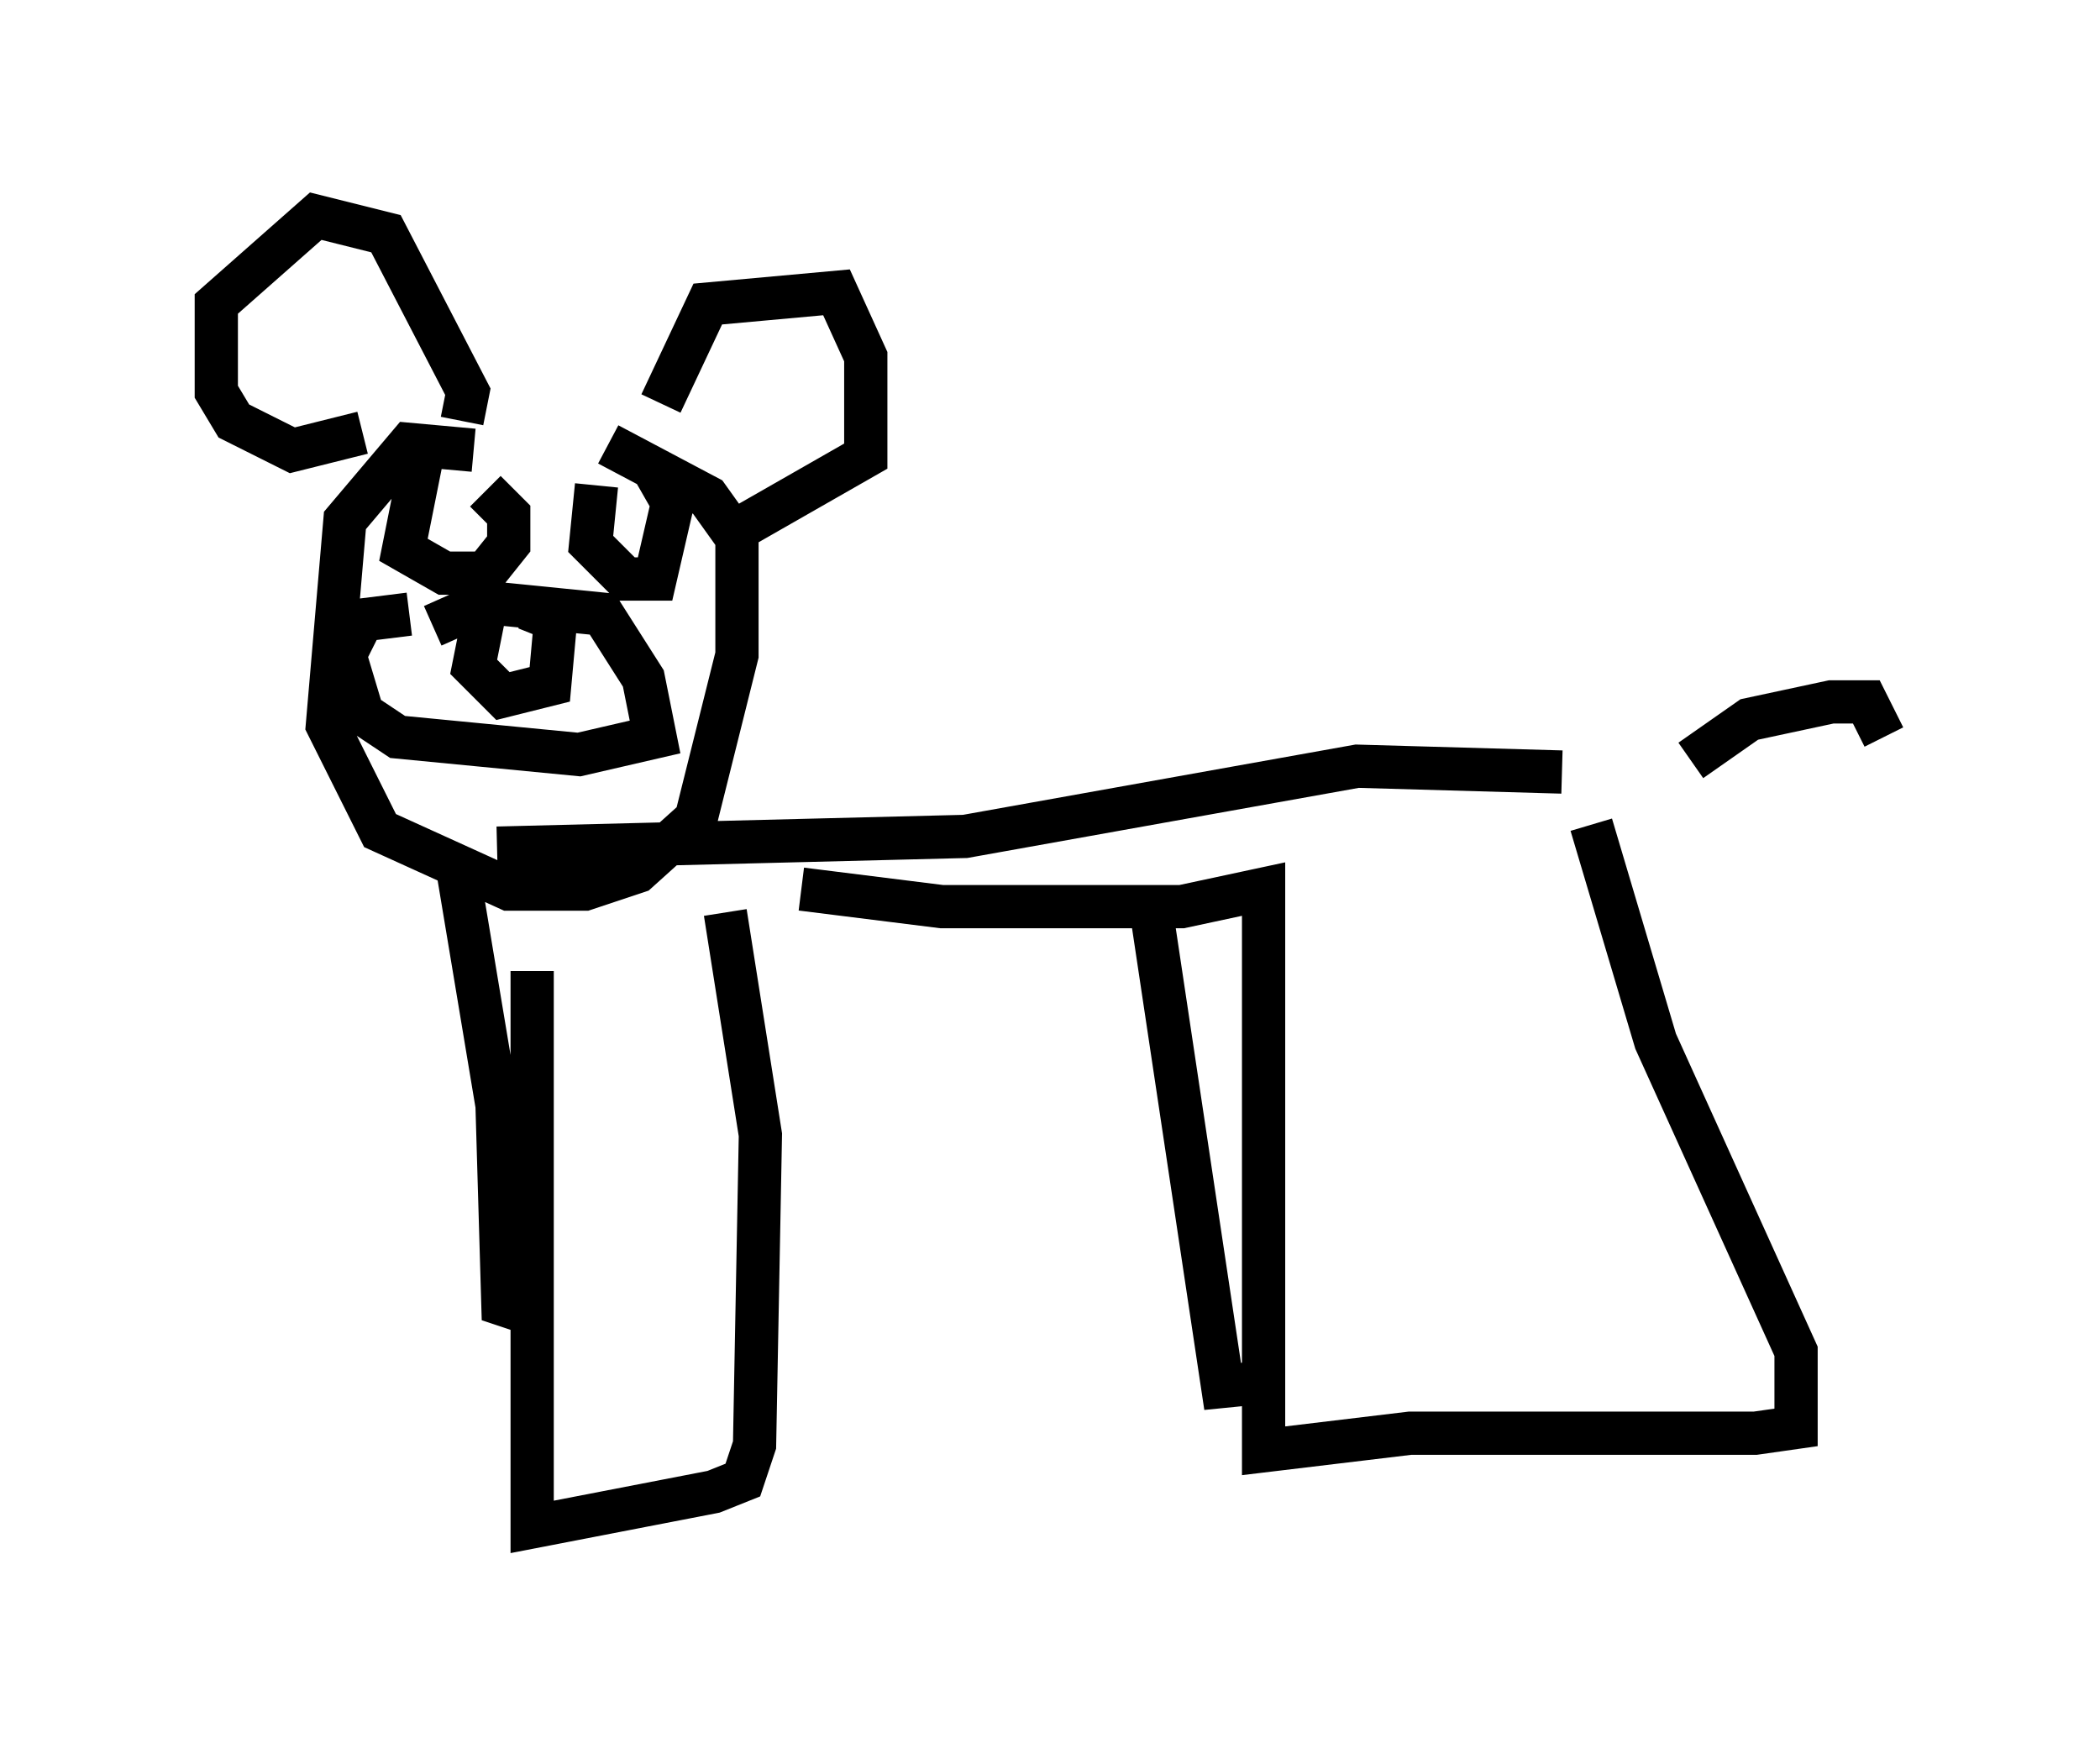 <?xml version="1.0" encoding="utf-8" ?>
<svg baseProfile="full" height="40.311" version="1.1" width="48.565" xmlns="http://www.w3.org/2000/svg" xmlns:ev="http://www.w3.org/2001/xml-events" xmlns:xlink="http://www.w3.org/1999/xlink"><defs /><rect fill="white" height="40.311" width="48.565" x="0" y="0" /><path d="M11.901, 20.02 m0.406, 2.436 l0.0, 12.855 4.195, -0.812 l0.677, -0.271 0.271, -0.812 l0.135, -7.172 -0.812, -5.142 m1.759, -0.541 l3.248, 0.406 5.548, 0.0 l1.894, -0.406 0.0, 12.99 l3.383, -0.406 7.984, 0.0 l0.947, -0.135 0.0, -1.759 l-3.248, -7.172 -1.488, -5.007 m-10.149, 2.165 l1.624, 10.825 1.353, -0.135 m-19.08, -12.043 l0.947, 5.683 0.135, 4.601 l0.812, 0.271 m-0.947, -10.825 l10.825, -0.271 9.066, -1.624 l4.736, 0.135 m-25.169, -7.442 l-1.488, -0.135 -1.488, 1.759 l-0.406, 4.736 1.218, 2.436 l2.977, 1.353 1.759, 0.0 l1.218, -0.406 1.353, -1.218 l0.947, -3.789 0.0, -2.706 l-0.677, -0.947 -2.3, -1.218 m-4.059, 4.195 l1.218, -0.541 2.706, 0.271 l0.947, 1.488 0.271, 1.353 l-1.759, 0.406 -4.195, -0.406 l-0.812, -0.541 -0.406, -1.353 l0.406, -0.812 1.083, -0.135 m1.759, -0.135 l-0.271, 1.353 0.677, 0.677 l1.083, -0.271 0.135, -1.488 l-0.677, -0.271 m-2.436, -3.383 l-0.406, 2.03 0.947, 0.541 l0.947, 0.0 0.541, -0.677 l0.0, -0.677 -0.541, -0.541 m2.571, -0.135 l-0.135, 1.353 0.812, 0.812 l0.677, 0.0 0.406, -1.759 l-0.541, -0.947 m0.271, -1.353 l1.083, -2.3 2.977, -0.271 l0.677, 1.488 0.0, 2.3 l-2.842, 1.624 m-6.495, -2.436 l0.135, -0.677 -1.894, -3.654 l-1.624, -0.406 -2.3, 2.03 l0.0, 2.03 0.406, 0.677 l1.353, 0.677 1.624, -0.406 m30.717, 7.578 l1.353, -0.947 1.894, -0.406 l0.812, 0.0 0.406, 0.812 " fill="none" stroke="black" stroke-width="1" /></svg>